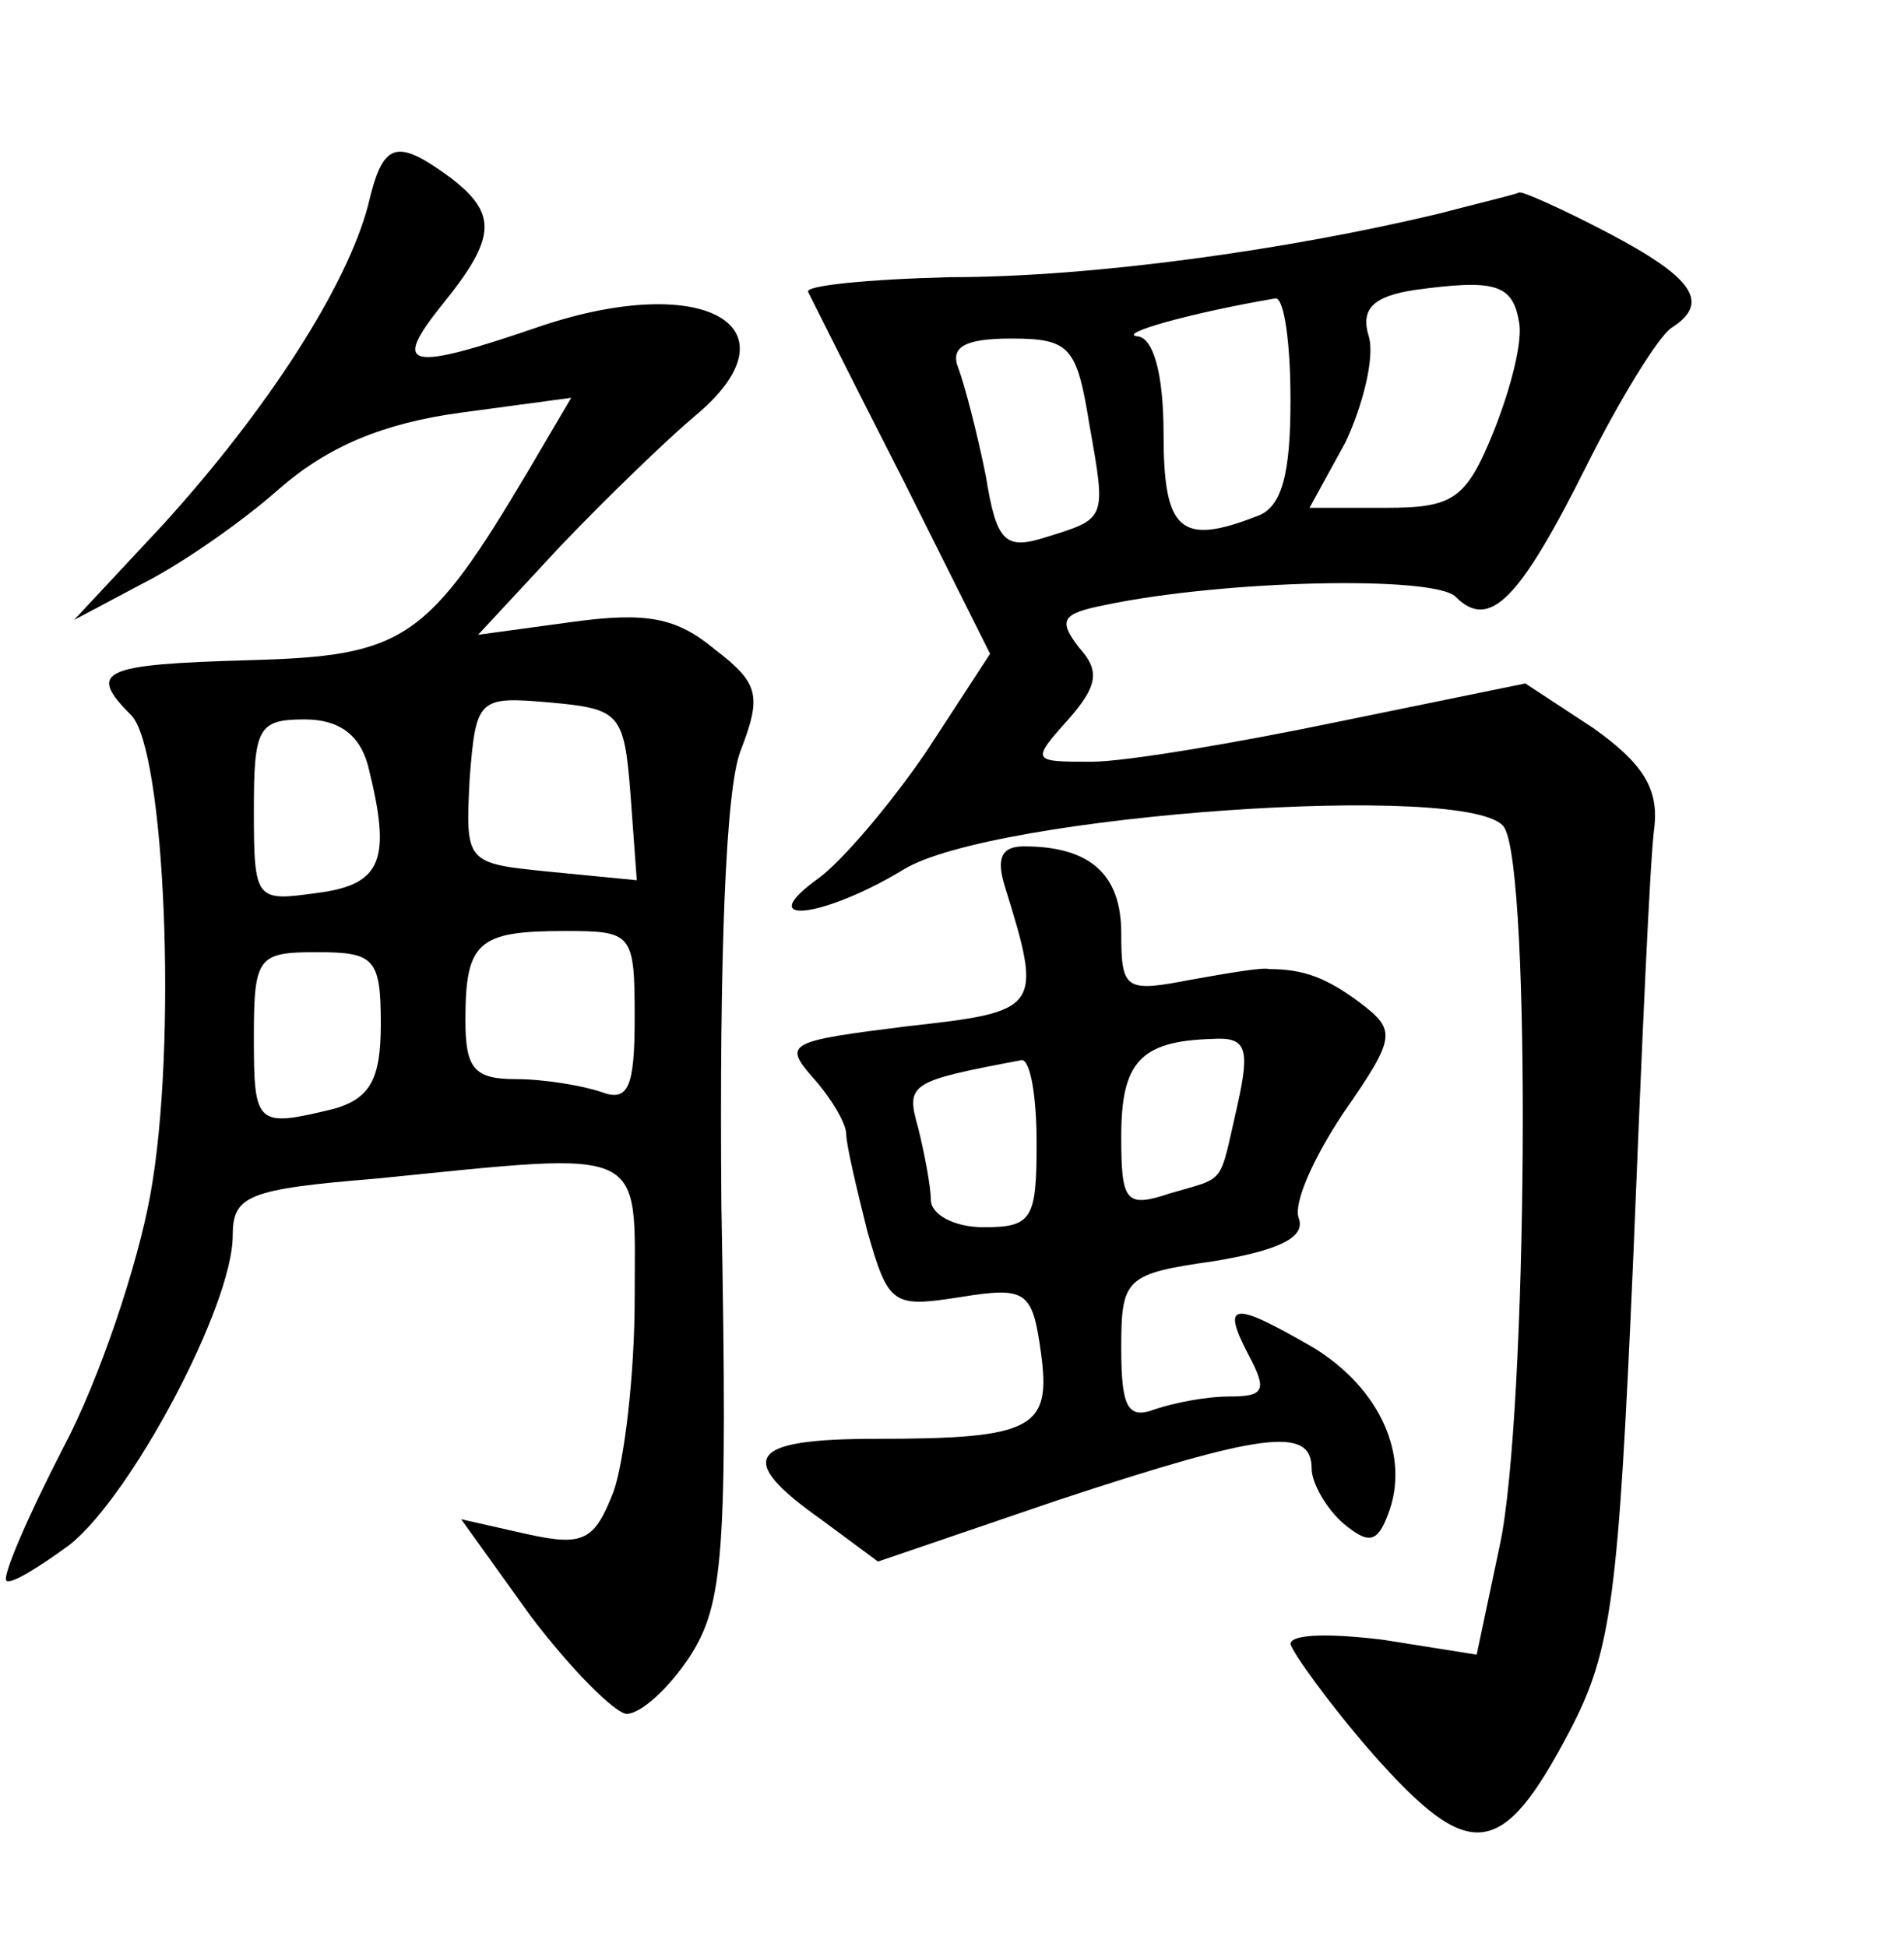 <?xml version="1.0" standalone="no"?>
<!DOCTYPE svg PUBLIC "-//W3C//DTD SVG 20010904//EN"
 "http://www.w3.org/TR/2001/REC-SVG-20010904/DTD/svg10.dtd">
<svg version="1.0" xmlns="http://www.w3.org/2000/svg"
 width="90pt" height="92pt" viewBox="0 0 90 92"
 preserveAspectRatio="xMidYMid meet">
<g transform="translate(0,92) scale(0.1,-0.1)"
fill="#000000" stroke="none">
<path d="M174 823 c-10 -38 -47 -96 -97 -151 l-42 -45 32 17 c18 9 47 29 65
45 23 20 49 31 86 36 l52 7 -20 -34 c-48 -81 -59 -88 -132 -90 -70 -2 -77 -5
-56 -26 16 -16 22 -156 9 -227 -6 -33 -24 -87 -41 -119 -17 -33 -29 -61 -27
-63 2 -2 15 6 30 17 29 23 77 113 77 146 0 19 7 22 68 27 130 13 122 16 122
-57 0 -36 -5 -77 -10 -91 -9 -23 -14 -26 -41 -20 l-31 7 33 -46 c19 -25 39
-45 45 -46 7 0 20 12 30 27 16 25 18 48 15 213 -1 119 2 197 9 215 10 26 9 32
-12 48 -18 15 -32 18 -68 13 l-44 -6 39 42 c22 23 50 50 63 61 51 42 6 69 -72
43 -64 -22 -71 -20 -47 10 26 32 26 43 4 60 -26 19 -32 17 -39 -13z m124 -278
l3 -41 -41 4 c-40 4 -40 4 -38 44 3 38 4 39 38 36 33 -3 35 -5 38 -43z m-124
13 c11 -44 7 -56 -24 -60 -29 -4 -30 -4 -30 39 0 39 2 43 24 43 16 0 26 -7 30
-22z m126 -119 c0 -33 -3 -40 -16 -35 -9 3 -27 6 -40 6 -20 0 -24 5 -24 28 0
37 6 42 47 42 32 0 33 -1 33 -41z m-120 -3 c0 -26 -5 -35 -22 -40 -37 -9 -38
-8 -38 34 0 38 2 40 30 40 27 0 30 -3 30 -34z"/>
<path d="M680 819 c-71 -17 -163 -30 -231 -30 -39 -1 -69 -4 -67 -7 2 -4 22
-44 45 -89 l41 -82 -30 -46 c-17 -25 -40 -52 -51 -60 -32 -23 2 -19 40 4 42
26 270 42 284 20 13 -20 11 -278 -2 -339 l-11 -52 -44 7 c-24 3 -44 3 -44 -2
1 -4 18 -28 39 -52 46 -52 61 -50 93 11 20 38 23 64 30 223 4 99 8 191 10 204
2 18 -5 30 -29 47 l-32 21 -88 -18 c-48 -10 -101 -19 -117 -19 -28 0 -29 0
-11 20 14 16 15 23 5 34 -10 13 -8 16 12 20 57 12 156 14 166 4 16 -16 30 -2
62 62 16 32 34 61 40 65 19 12 10 24 -30 45 -21 11 -41 20 -42 19 -2 -1 -19
-5 -38 -10z m38 -51 c2 -9 -4 -32 -12 -52 -13 -32 -19 -36 -51 -36 l-36 0 17
31 c8 17 14 40 11 50 -4 13 2 19 22 22 37 5 46 3 49 -15z m-108 -37 c0 -35 -4
-51 -16 -55 -36 -14 -44 -7 -44 39 0 29 -5 45 -12 46 -11 1 24 11 65 18 4 0 7
-21 7 -48z m-95 -12 c8 -45 8 -44 -21 -53 -19 -6 -23 -2 -28 29 -4 20 -10 43
-13 51 -4 10 3 14 25 14 28 0 31 -4 37 -41z"/>
<path d="M475 501 c18 -58 17 -59 -46 -66 -56 -7 -59 -8 -45 -24 9 -10 16 -22
16 -27 0 -5 5 -26 10 -46 10 -35 12 -36 44 -31 31 5 34 3 38 -26 5 -36 -3 -41
-78 -41 -60 0 -67 -9 -26 -38 l27 -20 85 29 c97 32 120 35 120 15 0 -7 7 -19
15 -26 12 -10 16 -9 21 4 11 28 -4 60 -35 79 -38 22 -44 22 -31 -3 9 -17 8
-20 -9 -20 -11 0 -26 -3 -35 -6 -13 -5 -16 1 -16 29 0 33 2 35 44 41 30 5 43
11 40 20 -3 7 7 29 21 50 25 36 25 39 8 52 -16 12 -27 16 -43 16 -3 1 -20 -2
-37 -5 -31 -6 -33 -5 -33 22 0 28 -15 41 -46 41 -11 0 -13 -6 -9 -19z m110
-103 c-9 -39 -5 -34 -32 -42 -21 -7 -23 -4 -23 27 0 35 9 45 43 46 16 1 18 -4
12 -31z m-95 -18 c0 -36 -2 -40 -25 -40 -14 0 -25 6 -25 13 0 6 -3 22 -6 34
-6 21 -4 22 49 32 4 0 7 -17 7 -39z"/>
</g>
</svg>
